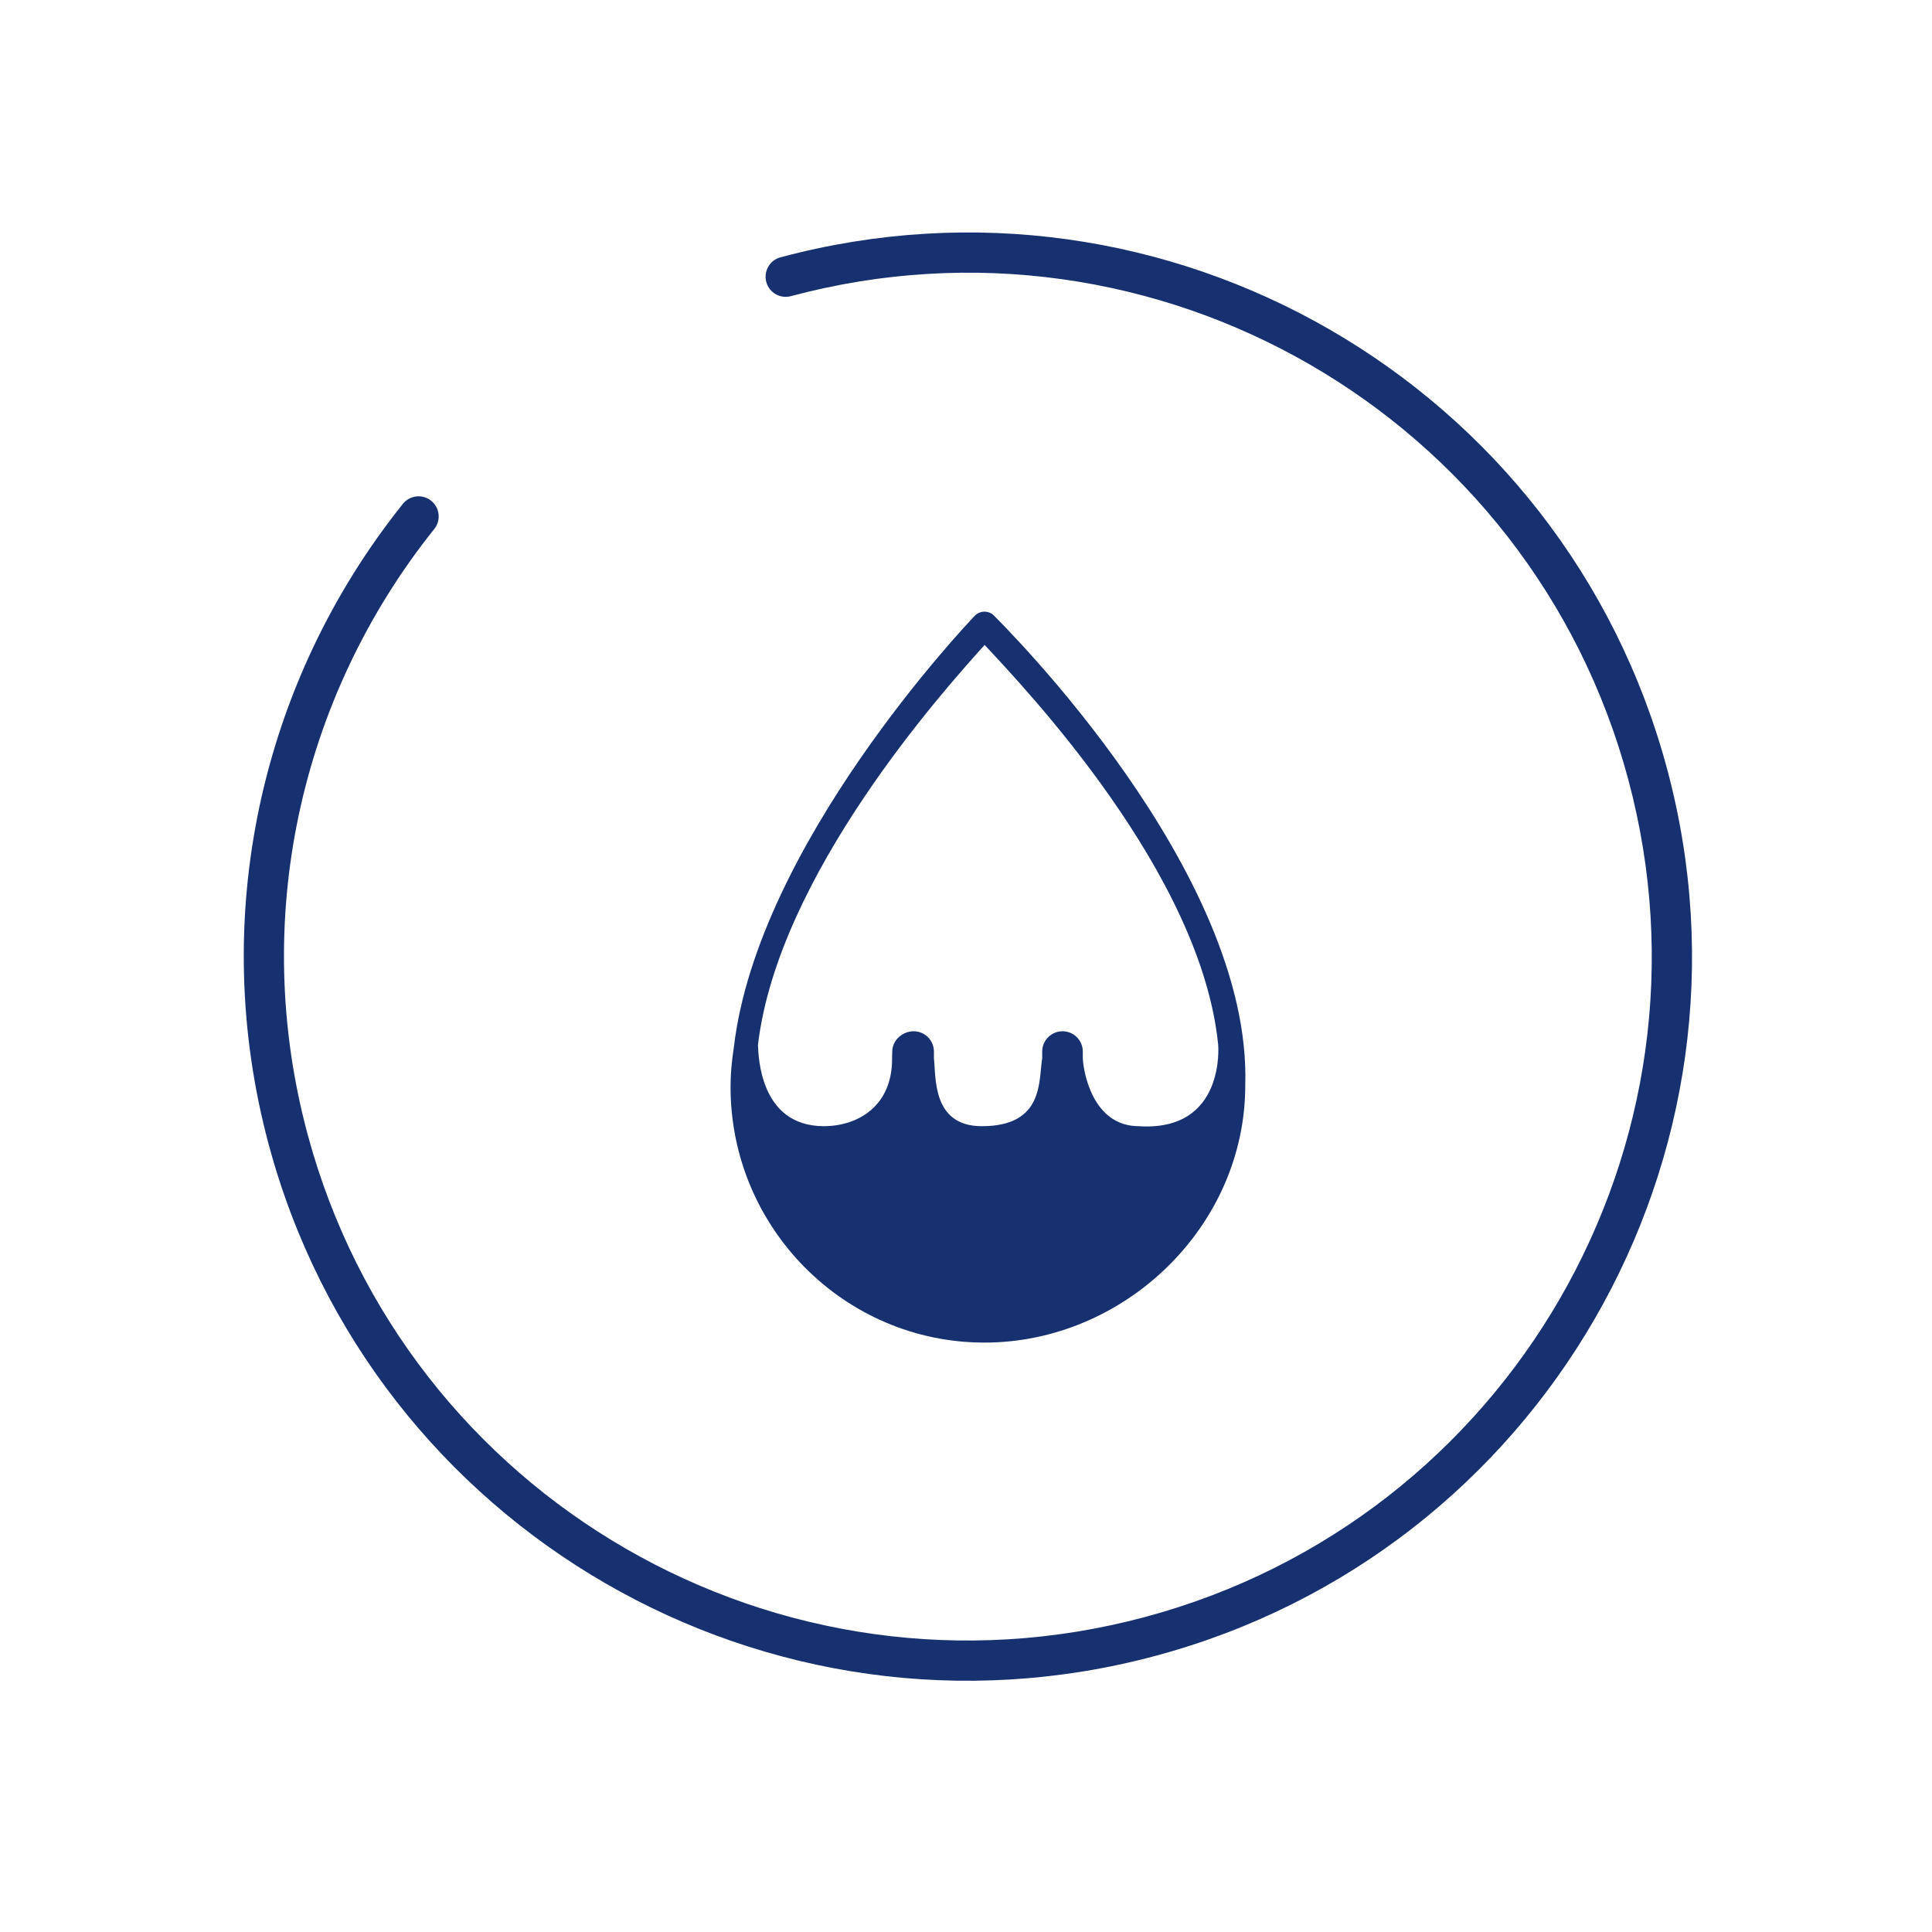<?xml version="1.0" encoding="utf-8"?>
<!-- Generator: Adobe Illustrator 23.0.2, SVG Export Plug-In . SVG Version: 6.00 Build 0)  -->
<svg version="1.1" id="图层_1" xmlns="http://www.w3.org/2000/svg" xmlns:xlink="http://www.w3.org/1999/xlink" x="0px" y="0px"
	 viewBox="0 0 1024 1024" style="enable-background:new 0 0 1024 1024;" xml:space="preserve">
<style type="text/css">
	.st0{display:none;fill:#A3A3A3;}
	.st1{fill:#163070;}
</style>
<path class="st0" d="M523.24,354.23c6.21,0,11.65,5.44,11.65,11.65v40.39l29.51-17.09c3.11-2.33,6.99-0.78,9.32,2.33
	c2.33,3.11,0.78,6.99-2.33,9.32l-36.51,20.97v82.33l72.23-41.17v-41.94c0-3.88,3.11-6.99,6.99-6.99c3.88,0,6.99,3.11,6.99,6.99
	v34.17L655.28,435c6.21-3.11,13.2-0.78,16.31,4.66c3.11,5.44,0.78,13.2-3.88,16.31l-34.17,19.42l29.51,17.09
	c3.11,1.55,4.66,6.21,2.33,9.32c-1.55,2.33-3.88,3.88-6.21,3.88c-1.55,0-3.11,0-3.88-0.78l-36.5-20.97l-72.23,41.17l73.79,41.17
	l36.51-20.97c3.11-2.33,6.99-0.78,9.32,2.33c2.33,3.11,0.78,6.99-2.33,9.32l-29.51,17.09l34.17,19.42
	c6.21,3.11,7.77,10.87,4.66,16.31c-2.33,3.88-6.21,6.21-10.1,6.21c-2.33,0-4.66-0.78-6.21-1.55L622.66,595v33.4
	c0,3.88-3.11,6.99-6.99,6.99s-6.99-3.11-6.99-6.99v-41.94l-72.23-41.17v83.11l36.5,20.97c3.11,1.55,4.66,6.21,2.33,9.32
	c-1.55,2.33-3.88,3.88-6.21,3.88c-1.55,0-3.11,0-3.88-0.78l-29.51-17.09v39.61c0,6.21-5.44,11.65-11.65,11.65
	s-11.65-5.44-11.65-11.65v-39.61l-29.51,17.09c-1.55,0.78-2.33,0.78-3.88,0.78c-2.33,0-4.66-1.55-6.21-3.88
	c-2.33-3.11-0.78-6.99,2.33-9.32l36.51-20.19v-83.11l-72.23,41.17v41.94c0,3.88-3.11,6.99-6.99,6.99c-3.88,0-6.99-3.11-6.99-6.99
	V595l-34.17,19.42c-2.33,0.78-3.88,1.55-6.21,1.55c-3.88,0-7.77-2.33-10.1-6.21c-3.11-6.21-0.78-13.2,4.66-16.31l34.17-19.42
	l-29.51-17.09c-3.11-1.55-4.66-6.21-2.33-9.32c1.55-3.11,6.21-4.66,9.32-2.33l36.5,20.97l72.23-41.17l-71.46-41.17l-36.5,20.97
	c-1.55,0.78-2.33,0.78-3.88,0.78c-2.33,0-4.66-1.55-6.21-3.88c-2.33-3.11-0.78-7.77,2.33-9.32l29.51-17.09l-34.17-19.42
	c-6.21-3.11-7.77-10.87-4.66-16.31c3.88-5.44,10.87-7.77,16.31-4.66l34.17,20.19v-34.17c0-3.88,3.11-6.99,6.99-6.99
	c3.88,0,6.99,3.11,6.99,6.99v41.94l72.23,41.17v-83.11l-36.51-20.97c-3.11-1.55-4.66-6.21-2.33-9.32c1.55-3.11,6.21-4.66,9.32-2.33
	l29.51,17.09v-39.61C511.59,359.66,517.03,354.23,523.24,354.23z M883.93,414.91c54.96,205.1-66.76,415.92-271.86,470.87
	c-205.1,54.96-415.92-66.76-470.87-271.86c-32.06-119.63-4.59-245.05,71.32-339.94c3.68-4.61,10.41-5.35,15.01-1.67
	c4.61,3.68,5.35,10.41,1.67,15.01c-71.72,89.64-97.65,208.06-67.37,321.06c51.9,193.71,251.01,308.66,444.71,256.76
	S915.2,614.15,863.3,420.44c-51.9-193.71-251.01-308.66-444.71-256.76c-5.7,1.53-11.55-1.85-13.08-7.55
	c-1.53-5.7,1.85-11.55,7.55-13.08C618.16,88.1,828.97,209.81,883.93,414.91z"/>
<path class="st1" d="M521.87,341.83c-21.9,24.31-109.49,122.01-120.13,211.94c0.26,6.41,1.14,42.89,34.71,43.14
	c18.64,0,36.56-10.95,36.37-35.97c0,0,0.09-2.33,0.09-3.59c0-5.94,5.39-10.76,11.33-10.76c5.94,0,10.76,4.82,10.76,10.76l0,3.59
	c1.14,9.75-1.12,35.97,25.4,35.97c33.16,0,30-24.3,31.99-35.97l0-3.59c0-5.94,4.82-10.76,10.76-10.76c5.94,0,10.76,4.82,10.76,10.76
	l0,3.59c0.29,6.99,5.13,35.97,29.68,35.97c46.15,2.97,42.07-43.14,42.07-43.14C636.69,463.24,544.24,365.79,521.87,341.83z
	 M521.71,324.19c2.12,0.03,3.75,0.74,5.1,2.1c5.43,5.47,136.76,135.58,133.2,248.89l0,0.11c0,74.76-64.03,136.31-138.24,136.31
	c-74.2,0-134.57-60.82-134.57-135.57c0-6.51,0.59-13.44,1.79-21.18c12.68-107.16,122.96-223.56,127.65-228.46
	C517.97,325,519.8,324.21,521.71,324.19z M883.64,407.71c54.85,204.7-66.63,415.11-271.33,469.96
	c-204.7,54.85-415.11-66.63-469.96-271.33c-31.99-119.4-4.59-244.57,71.18-339.28c3.68-4.6,10.39-5.34,14.98-1.66
	c4.6,3.68,5.34,10.39,1.66,14.98c-71.58,89.47-97.46,207.66-67.24,320.44c51.8,193.33,250.52,308.06,443.85,256.26
	c193.33-51.8,308.06-250.52,256.26-443.85c-51.8-193.33-250.52-308.06-443.85-256.26c-5.69,1.52-11.53-1.85-13.05-7.54
	c-1.52-5.69,1.85-11.53,7.54-13.05C618.38,81.53,828.79,203.01,883.64,407.71z"/>
</svg>
